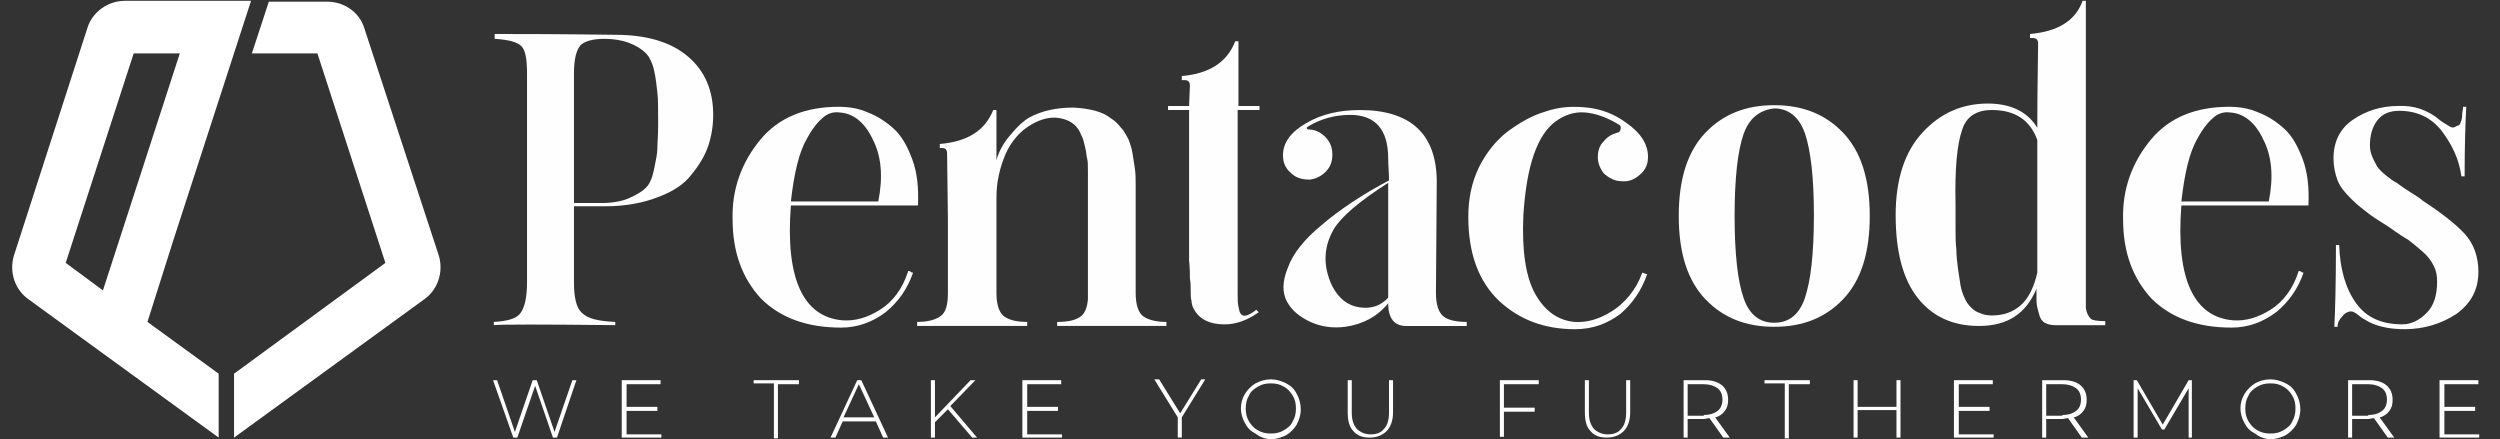 <svg width="148" height="26" viewBox="0 0 148 26" fill="none" xmlns="http://www.w3.org/2000/svg">
<rect x="0" y="0" width="148" height="26" fill="#333333" stroke="none"/>
<g clip-path="url(#clip0_42_1706)">
<path d="M19.366 0.098H15.916L14.91 3.162H18.791L22.815 15.564L13.855 22.123V25.906L25.115 17.718C25.93 17.144 26.265 16.09 25.978 15.133L21.57 1.678C21.282 0.72 20.372 0.098 19.366 0.098Z" fill="white"/>
<path d="M10.262 14.222L14.862 0.049H7.387C6.381 0.049 5.471 0.719 5.183 1.629L0.823 15.132C0.536 16.089 0.871 17.143 1.685 17.717L12.945 25.905V22.122L8.729 19.058L10.262 14.222ZM3.89 15.563L7.914 3.161H10.645L6.094 17.191L3.89 15.563Z" fill="white"/>
<path d="M33.979 16.712C33.979 17.621 34.123 18.244 34.459 18.531C34.794 18.866 35.417 19.01 36.423 19.058V19.249C32.063 19.201 29.667 19.201 29.236 19.249V19.058C30.05 19.01 30.577 18.866 30.817 18.531C31.057 18.196 31.2 17.621 31.2 16.712V4.358C31.2 3.496 31.105 2.969 30.865 2.73C30.625 2.491 30.098 2.347 29.284 2.299V2.012C33.644 2.012 36.04 2.06 36.423 2.06C38.292 2.06 39.729 2.491 40.735 3.352C41.741 4.214 42.221 5.363 42.221 6.8C42.221 7.422 42.125 8.045 41.933 8.619C41.741 9.194 41.406 9.769 40.927 10.343C40.496 10.918 39.825 11.349 38.914 11.684C38.052 12.019 36.998 12.211 35.848 12.211H33.979V16.712ZM33.979 4.358V12.019H35.608C36.231 12.019 36.806 11.923 37.237 11.732C37.669 11.54 38.004 11.349 38.244 11.109C38.483 10.87 38.627 10.487 38.723 10.008C38.819 9.529 38.914 9.098 38.914 8.811C38.914 8.524 38.962 8.045 38.962 7.422C38.962 7.279 38.962 7.183 38.962 7.135C38.962 6.417 38.962 5.89 38.914 5.459C38.867 5.028 38.819 4.597 38.723 4.166C38.627 3.735 38.435 3.352 38.244 3.161C37.956 2.874 37.621 2.682 37.237 2.538C36.854 2.395 36.375 2.299 35.8 2.299C35.081 2.299 34.602 2.443 34.363 2.682C34.123 2.969 33.979 3.496 33.979 4.358Z" fill="#FEFEFE"/>
<path d="M54.343 12.164H46.82C46.485 16.473 47.539 18.772 49.887 18.963C50.605 19.011 51.324 18.82 52.091 18.341C52.857 17.862 53.432 17.096 53.768 16.042C53.816 16.042 53.864 16.042 53.911 16.09C53.959 16.138 54.007 16.138 54.055 16.138C53.72 17.096 53.193 17.862 52.426 18.484C51.66 19.059 50.797 19.394 49.791 19.394C47.779 19.394 46.197 18.82 45.047 17.67C43.945 16.473 43.37 14.941 43.37 12.978C43.322 11.206 43.898 9.626 44.999 8.285C46.102 6.945 47.683 6.322 49.647 6.322C50.27 6.322 50.845 6.418 51.372 6.657C51.899 6.849 52.426 7.184 52.905 7.615C53.385 8.046 53.72 8.668 54.007 9.435C54.295 10.201 54.391 11.111 54.343 12.164ZM51.995 11.925C52.282 10.488 52.187 9.243 51.66 8.238C51.18 7.232 50.51 6.705 49.695 6.657C49.36 6.61 49.024 6.705 48.737 6.945C48.449 7.184 48.114 7.567 47.779 8.19C47.299 9.004 47.012 10.249 46.82 11.925H51.995Z" fill="#FEFEFE"/>
<path d="M67.232 17.334C67.232 18.005 67.375 18.436 67.615 18.675C67.903 18.914 68.382 19.058 69.052 19.058V19.297H62.584V19.058C63.207 19.058 63.638 18.962 63.926 18.771C64.213 18.579 64.357 18.244 64.405 17.717V13.647C64.405 13.264 64.405 12.833 64.405 12.259C64.405 11.684 64.405 11.349 64.405 11.062C64.405 10.822 64.405 10.535 64.405 10.152C64.405 9.817 64.405 9.529 64.357 9.386C64.309 9.194 64.309 9.003 64.261 8.811C64.213 8.572 64.165 8.428 64.117 8.237C64.069 8.093 63.974 7.949 63.926 7.806C63.686 7.327 63.255 7.088 62.728 6.992C62.201 6.896 61.626 7.04 61.051 7.375C60.38 7.758 59.853 8.38 59.517 9.146C59.182 9.96 58.99 10.774 58.99 11.684V12.929C58.99 13.552 58.99 14.366 58.99 15.371C58.99 16.377 58.99 17.047 58.99 17.334C58.99 18.005 59.134 18.436 59.374 18.675C59.661 18.914 60.093 19.058 60.811 19.058V19.297H54.295V19.058C54.966 19.058 55.445 18.914 55.732 18.675C56.02 18.436 56.116 17.957 56.116 17.334V12.929L56.068 9.099C56.068 8.859 55.972 8.763 55.78 8.763H55.636V8.524C57.313 8.38 58.32 7.71 58.799 6.513H58.99V9.482C59.134 8.955 59.422 8.428 59.853 7.949C60.236 7.471 60.62 7.135 60.955 6.944C61.674 6.561 62.536 6.369 63.542 6.369C64.501 6.417 65.267 6.609 65.746 6.992C65.986 7.135 66.178 7.327 66.369 7.566C66.561 7.758 66.657 7.997 66.8 8.237C66.896 8.476 66.992 8.763 67.04 9.051C67.088 9.338 67.136 9.673 67.184 9.96C67.232 10.296 67.232 10.631 67.232 11.014C67.232 11.397 67.232 11.78 67.232 12.163C67.232 12.546 67.232 12.977 67.232 13.36V17.334Z" fill="#FEFEFE"/>
<path d="M73.269 6.561V17.335C73.269 17.718 73.269 17.957 73.317 18.149C73.365 18.34 73.365 18.484 73.461 18.58C73.509 18.675 73.652 18.723 73.796 18.675C73.94 18.628 74.132 18.532 74.371 18.34L74.419 18.388L74.467 18.436L74.515 18.484C73.844 18.963 73.173 19.202 72.502 19.202C71.496 19.202 70.873 18.819 70.586 18.101C70.586 18.053 70.538 17.957 70.538 17.814C70.49 17.67 70.49 17.478 70.49 17.239C70.49 17 70.49 16.76 70.442 16.473C70.442 16.233 70.442 15.85 70.394 15.419C70.394 14.989 70.394 14.557 70.394 14.175C70.394 13.791 70.394 13.265 70.394 12.642C70.394 11.972 70.394 11.397 70.394 10.871C70.394 10.344 70.394 9.674 70.394 8.812C70.394 7.95 70.394 7.184 70.394 6.513H69.148V6.274H70.394L70.442 5.077C70.442 4.837 70.346 4.742 70.107 4.742H69.963V4.502C71.592 4.359 72.646 3.688 73.125 2.443H73.317V6.274H74.563V6.513H73.269V6.561Z" fill="#FEFEFE"/>
<path d="M85.008 17.335C85.008 18.005 85.152 18.436 85.391 18.676C85.631 18.915 86.11 19.059 86.829 19.059V19.298H83.235C82.564 19.298 82.181 18.867 82.181 17.957C81.51 18.771 80.648 19.202 79.641 19.346C78.923 19.442 78.204 19.346 77.581 19.059C76.958 18.771 76.479 18.388 76.192 17.862C75.904 17.335 75.904 16.665 76.24 15.851C76.527 15.037 77.198 14.175 78.252 13.313C79.258 12.451 80.6 11.541 82.229 10.679C82.229 10.201 82.181 9.77 82.181 9.387C82.181 7.663 81.414 6.801 79.929 6.801C79.019 6.801 78.156 7.04 77.39 7.519C77.342 7.567 77.342 7.615 77.438 7.663C77.821 7.663 78.156 7.806 78.444 8.094C78.731 8.381 78.875 8.716 78.875 9.147C78.875 9.53 78.779 9.865 78.492 10.153C78.204 10.44 77.917 10.584 77.533 10.632C77.102 10.632 76.719 10.536 76.431 10.248C76.096 9.961 75.952 9.626 75.952 9.195C75.952 8.429 76.431 7.806 77.342 7.28C78.252 6.753 79.306 6.514 80.504 6.514C83.523 6.514 85.056 7.95 85.056 10.775L85.008 17.335ZM78.875 16.952C79.258 17.67 79.785 18.101 80.504 18.197C81.175 18.293 81.75 18.101 82.181 17.622V10.823C80.456 11.924 79.402 12.834 78.971 13.552C78.348 14.606 78.3 15.755 78.875 16.952Z" fill="#FEFEFE"/>
<path d="M97.226 16.137C97.37 16.185 97.465 16.233 97.513 16.233C97.178 17.191 96.651 17.957 95.932 18.579C95.165 19.154 94.303 19.489 93.249 19.489C91.476 19.489 89.991 18.962 88.745 17.813C87.547 16.664 86.924 15.036 86.924 12.833C86.924 11.78 87.116 10.822 87.547 9.913C87.978 9.051 88.553 8.332 89.224 7.806C89.943 7.279 90.662 6.848 91.476 6.609C92.291 6.321 93.105 6.274 93.968 6.369C94.83 6.465 95.549 6.752 96.22 7.231C97.13 7.854 97.561 8.524 97.561 9.29C97.561 9.721 97.418 10.056 97.082 10.344C96.747 10.631 96.411 10.774 95.98 10.726C95.597 10.726 95.261 10.535 94.974 10.296C94.734 10.008 94.591 9.673 94.591 9.29C94.591 8.955 94.686 8.62 94.926 8.38C95.165 8.093 95.405 7.949 95.74 7.854C95.836 7.854 95.932 7.758 95.932 7.662C95.98 7.518 95.932 7.423 95.836 7.375C95.118 6.944 94.447 6.704 93.824 6.657C93.201 6.609 92.626 6.8 92.099 7.183C91.572 7.566 91.141 8.189 90.805 9.146C90.47 10.104 90.278 11.301 90.183 12.738C90.087 14.844 90.326 16.424 90.901 17.43C91.476 18.436 92.243 18.962 93.201 19.058C93.92 19.106 94.638 18.914 95.405 18.436C96.172 17.957 96.843 17.191 97.226 16.137Z" fill="#FEFEFE"/>
<path d="M109.108 7.855C110.162 8.956 110.69 10.584 110.69 12.786C110.69 14.989 110.162 16.617 109.108 17.718C108.054 18.82 106.713 19.346 105.036 19.346C103.359 19.346 102.017 18.82 100.963 17.718C99.909 16.617 99.382 14.989 99.382 12.786C99.382 10.584 99.909 8.956 100.963 7.855C102.017 6.753 103.359 6.227 105.036 6.227C106.713 6.227 108.054 6.753 109.108 7.855ZM103.215 7.95C102.88 8.908 102.688 10.536 102.688 12.786C102.688 15.037 102.88 16.665 103.215 17.622C103.55 18.628 104.173 19.107 105.036 19.107C105.898 19.107 106.521 18.628 106.856 17.622C107.192 16.617 107.383 15.037 107.383 12.739C107.383 10.488 107.192 8.908 106.856 7.902C106.521 6.945 105.898 6.418 105.036 6.418C104.173 6.514 103.55 6.993 103.215 7.95Z" fill="#FEFEFE"/>
<path d="M124.632 19.01V19.25H121.662C121.422 19.25 121.23 19.202 121.039 19.106C120.895 19.01 120.799 18.866 120.751 18.723C120.703 18.579 120.656 18.388 120.608 18.196C120.56 18.005 120.56 17.813 120.56 17.622C120.56 17.43 120.56 17.238 120.56 17.095C119.937 18.579 118.835 19.297 117.158 19.297C115.577 19.297 114.379 18.723 113.516 17.622C112.654 16.52 112.223 14.892 112.223 12.738C112.223 10.631 112.75 9.003 113.804 7.854C114.858 6.704 116.152 6.13 117.685 6.13C119.026 6.13 120.033 6.609 120.608 7.566C120.608 5.124 120.656 3.448 120.656 2.587C120.656 2.347 120.56 2.251 120.32 2.251H120.176V2.012C121.805 1.868 122.86 1.246 123.291 0.049H123.482V10.583V18.244C123.53 18.531 123.626 18.723 123.77 18.866C123.866 18.962 124.153 19.01 124.632 19.01ZM120.608 16.137V8.285C120.176 7.088 119.266 6.513 117.924 6.513C117.014 6.513 116.391 6.896 116.152 7.71C115.864 8.524 115.72 9.96 115.768 12.115C115.768 12.594 115.768 13.073 115.768 13.504C115.768 13.935 115.768 14.366 115.816 14.749C115.816 15.132 115.864 15.515 115.912 15.898C115.96 16.233 116.008 16.568 116.056 16.855C116.104 17.143 116.2 17.43 116.295 17.622C116.391 17.861 116.535 18.052 116.679 18.196C116.822 18.34 117.014 18.483 117.206 18.531C117.397 18.627 117.637 18.675 117.924 18.675C118.595 18.675 119.17 18.483 119.649 18.052C120.081 17.669 120.416 16.999 120.608 16.137Z" fill="#FEFEFE"/>
<path d="M136.659 12.164H129.137C128.801 16.473 129.855 18.772 132.203 18.963C132.922 19.011 133.641 18.82 134.407 18.341C135.174 17.862 135.749 17.096 136.084 16.042C136.132 16.042 136.18 16.042 136.228 16.09C136.276 16.138 136.324 16.138 136.372 16.138C136.036 17.096 135.509 17.862 134.743 18.484C133.976 19.059 133.114 19.394 132.107 19.394C130.095 19.394 128.514 18.82 127.364 17.67C126.262 16.473 125.687 14.941 125.687 12.978C125.639 11.206 126.214 9.626 127.316 8.285C128.418 6.945 129.999 6.322 131.964 6.322C132.586 6.322 133.161 6.418 133.688 6.657C134.216 6.849 134.743 7.184 135.222 7.615C135.701 8.046 136.036 8.668 136.324 9.435C136.611 10.201 136.707 11.111 136.659 12.164ZM134.311 11.925C134.599 10.488 134.503 9.243 133.976 8.238C133.497 7.232 132.826 6.705 132.011 6.657C131.676 6.61 131.341 6.705 131.053 6.945C130.766 7.184 130.43 7.567 130.095 8.19C129.616 9.004 129.328 10.249 129.137 11.925H134.311Z" fill="#FEFEFE"/>
<path d="M144.469 7.135C144.66 7.278 144.852 7.374 144.996 7.47C145.139 7.566 145.235 7.566 145.331 7.518C145.427 7.47 145.475 7.422 145.571 7.422C145.619 7.374 145.667 7.278 145.714 7.135C145.762 6.943 145.762 6.847 145.762 6.752C145.762 6.656 145.81 6.512 145.81 6.321H146.002C145.954 7.182 145.906 8.571 145.906 10.438H145.714C145.571 9.385 145.139 8.523 144.517 7.709C143.894 6.943 143.079 6.56 142.025 6.56C141.45 6.56 141.019 6.752 140.731 7.135C140.444 7.518 140.3 7.996 140.3 8.619C140.3 8.858 140.348 9.05 140.444 9.289C140.54 9.529 140.636 9.672 140.731 9.864C140.827 10.008 141.019 10.199 141.258 10.391C141.498 10.582 141.69 10.726 141.881 10.822C142.025 10.917 142.265 11.109 142.648 11.348C143.031 11.588 143.271 11.731 143.415 11.875C144.517 12.593 145.379 13.264 145.906 13.838C146.433 14.413 146.721 15.179 146.721 16.088C146.721 17.142 146.289 17.956 145.427 18.578C144.565 19.153 143.51 19.488 142.36 19.488C141.642 19.488 141.019 19.392 140.444 19.153C140.204 19.057 140.013 18.914 139.821 18.818C139.629 18.674 139.534 18.578 139.438 18.53C139.342 18.483 139.294 18.435 139.198 18.435C139.007 18.435 138.815 18.53 138.671 18.722C138.479 18.914 138.384 19.105 138.384 19.345H138.192C138.24 18.435 138.288 16.807 138.288 14.508H138.479C138.527 15.945 138.863 17.094 139.486 17.956C140.109 18.818 141.019 19.201 142.217 19.201C142.744 19.201 143.223 18.962 143.654 18.53C144.085 18.1 144.277 17.477 144.277 16.663C144.277 16.328 144.229 16.041 144.085 15.753C143.942 15.466 143.75 15.179 143.415 14.892C143.079 14.604 142.792 14.365 142.6 14.221C142.36 14.078 141.977 13.838 141.45 13.455C140.827 13.072 140.396 12.785 140.156 12.593C139.917 12.402 139.581 12.162 139.198 11.779C138.815 11.396 138.527 11.061 138.384 10.678C138.24 10.295 138.144 9.864 138.144 9.385C138.144 8.38 138.527 7.613 139.294 7.087C140.061 6.56 140.971 6.273 141.977 6.273C142.888 6.225 143.75 6.512 144.469 7.135Z" fill="#FEFEFE"/>
<path d="M34.123 22.506L32.973 25.905H32.734L31.68 22.841L30.625 25.905H30.386L29.188 22.506H29.428L30.482 25.57L31.536 22.506H31.775L32.829 25.57L33.884 22.506H34.123Z" fill="#FEFEFE"/>
<path d="M39.154 25.666V25.905H36.806V22.506H39.106V22.745H37.094V24.086H38.914V24.325H37.094V25.714H39.154V25.666Z" fill="#FEFEFE"/>
<path d="M45.862 22.697H44.616V22.506H47.299V22.745H46.054V25.953H45.814V22.697H45.862Z" fill="#FEFEFE"/>
<path d="M51.851 24.948H49.887L49.456 25.905H49.168L50.749 22.506H50.989L52.57 25.905H52.282L51.851 24.948ZM51.755 24.708L50.845 22.745L49.935 24.708H51.755Z" fill="#FEFEFE"/>
<path d="M56.116 24.23L55.349 24.996V25.905H55.109V22.506H55.349V24.708L57.457 22.506H57.745L56.259 24.038L57.84 25.905H57.553L56.116 24.23Z" fill="#FEFEFE"/>
<path d="M62.872 25.666V25.905H60.524V22.506H62.824V22.745H60.811V24.086H62.632V24.325H60.811V25.714H62.872V25.666Z" fill="#FEFEFE"/>
<path d="M69.963 24.707V25.904H69.723V24.707L68.334 22.457H68.621L69.867 24.468L71.112 22.457H71.352L69.963 24.707Z" fill="#FEFEFE"/>
<path d="M74.323 25.665C74.035 25.521 73.844 25.33 73.7 25.043C73.556 24.803 73.46 24.468 73.46 24.181C73.46 23.846 73.556 23.558 73.7 23.319C73.844 23.079 74.083 22.84 74.323 22.696C74.61 22.553 74.898 22.457 75.233 22.457C75.569 22.457 75.856 22.553 76.144 22.696C76.431 22.84 76.623 23.032 76.766 23.319C76.91 23.558 77.006 23.893 77.006 24.229C77.006 24.564 76.91 24.851 76.766 25.138C76.623 25.378 76.383 25.617 76.144 25.761C75.856 25.904 75.569 26 75.233 26C74.898 26 74.562 25.857 74.323 25.665ZM76 25.474C76.24 25.33 76.431 25.186 76.527 24.947C76.671 24.707 76.719 24.468 76.719 24.181C76.719 23.893 76.671 23.654 76.527 23.415C76.383 23.175 76.192 22.984 76 22.888C75.76 22.744 75.521 22.696 75.233 22.696C74.946 22.696 74.706 22.744 74.467 22.888C74.227 23.032 74.035 23.175 73.94 23.415C73.796 23.654 73.748 23.893 73.748 24.181C73.748 24.468 73.796 24.707 73.94 24.947C74.083 25.186 74.275 25.378 74.467 25.474C74.706 25.617 74.946 25.665 75.233 25.665C75.521 25.665 75.76 25.617 76 25.474Z" fill="#FEFEFE"/>
<path d="M80.121 25.522C79.881 25.283 79.785 24.9 79.785 24.421V22.506H80.025V24.421C80.025 24.852 80.121 25.139 80.312 25.379C80.504 25.57 80.791 25.714 81.127 25.714C81.51 25.714 81.75 25.618 81.941 25.379C82.133 25.187 82.229 24.852 82.229 24.421V22.506H82.468V24.421C82.468 24.9 82.325 25.283 82.085 25.522C81.846 25.762 81.51 25.905 81.079 25.905C80.695 25.905 80.36 25.81 80.121 25.522Z" fill="#FEFEFE"/>
<path d="M89.032 22.697V24.134H90.853V24.373H89.032V25.858H88.793V22.506H91.093V22.745H89.032V22.697Z" fill="#FEFEFE"/>
<path d="M94.159 25.522C93.92 25.283 93.824 24.9 93.824 24.421V22.506H94.063V24.421C94.063 24.852 94.159 25.139 94.351 25.379C94.542 25.57 94.83 25.714 95.165 25.714C95.549 25.714 95.788 25.618 95.98 25.379C96.171 25.187 96.267 24.852 96.267 24.421V22.506H96.507V24.421C96.507 24.9 96.363 25.283 96.124 25.522C95.884 25.762 95.549 25.905 95.117 25.905C94.734 25.905 94.399 25.81 94.159 25.522Z" fill="#FEFEFE"/>
<path d="M102.017 25.905L101.203 24.756C101.059 24.756 100.963 24.804 100.867 24.804H99.909V25.905H99.669V22.506H100.915C101.346 22.506 101.682 22.602 101.921 22.793C102.161 22.985 102.305 23.272 102.305 23.655C102.305 23.942 102.257 24.134 102.113 24.325C101.969 24.517 101.778 24.661 101.538 24.708L102.401 25.905H102.017ZM100.867 24.565C101.251 24.565 101.49 24.469 101.682 24.325C101.873 24.182 101.969 23.942 101.969 23.655C101.969 23.368 101.873 23.128 101.682 22.985C101.49 22.841 101.203 22.745 100.867 22.745H99.909V24.613H100.867V24.565Z" fill="#FEFEFE"/>
<path d="M105.707 22.697H104.461V22.506H107.144V22.745H105.898V25.953H105.659V22.697H105.707Z" fill="#FEFEFE"/>
<path d="M112.51 22.506V25.905H112.271V24.277H109.971V25.905H109.731V22.506H109.971V24.086H112.271V22.506H112.51Z" fill="#FEFEFE"/>
<path d="M118.021 25.666V25.905H115.673V22.506H117.973V22.745H115.96V24.086H117.781V24.325H115.96V25.714H118.021V25.666Z" fill="#FEFEFE"/>
<path d="M123.243 25.905L122.429 24.756C122.285 24.756 122.189 24.804 122.093 24.804H121.135V25.905H120.896V22.506H122.141C122.572 22.506 122.908 22.602 123.147 22.793C123.387 22.985 123.531 23.272 123.531 23.655C123.531 23.942 123.483 24.134 123.339 24.325C123.195 24.517 123.004 24.661 122.764 24.708L123.627 25.905H123.243ZM122.093 24.565C122.477 24.565 122.716 24.469 122.908 24.325C123.1 24.182 123.195 23.942 123.195 23.655C123.195 23.368 123.1 23.128 122.908 22.985C122.716 22.841 122.429 22.745 122.093 22.745H121.135V24.613H122.093V24.565Z" fill="#FEFEFE"/>
<path d="M129.568 25.905V22.985L128.13 25.427H127.987L126.549 22.985V25.905H126.31V22.506H126.501L128.034 25.139L129.568 22.506H129.759V25.905H129.568Z" fill="#FEFEFE"/>
<path d="M133.497 25.665C133.209 25.521 133.018 25.33 132.874 25.043C132.73 24.803 132.634 24.468 132.634 24.181C132.634 23.846 132.73 23.558 132.874 23.319C133.018 23.079 133.257 22.84 133.497 22.696C133.736 22.553 134.072 22.457 134.407 22.457C134.742 22.457 135.03 22.553 135.317 22.696C135.605 22.84 135.797 23.032 135.94 23.319C136.084 23.558 136.18 23.893 136.18 24.229C136.18 24.564 136.084 24.851 135.94 25.138C135.797 25.378 135.557 25.617 135.317 25.761C135.03 25.904 134.742 26 134.407 26C134.072 26 133.736 25.857 133.497 25.665ZM135.174 25.474C135.413 25.33 135.605 25.186 135.701 24.947C135.845 24.707 135.892 24.468 135.892 24.181C135.892 23.893 135.845 23.654 135.701 23.415C135.557 23.175 135.365 22.984 135.174 22.888C134.934 22.744 134.695 22.696 134.407 22.696C134.12 22.696 133.88 22.744 133.64 22.888C133.401 23.032 133.209 23.175 133.113 23.415C132.97 23.654 132.922 23.893 132.922 24.181C132.922 24.468 132.97 24.707 133.113 24.947C133.257 25.186 133.449 25.378 133.64 25.474C133.88 25.617 134.12 25.665 134.407 25.665C134.695 25.665 134.934 25.617 135.174 25.474Z" fill="#FEFEFE"/>
<path d="M141.355 25.905L140.54 24.756C140.396 24.756 140.301 24.804 140.205 24.804H139.246V25.905H139.007V22.506H140.253C140.684 22.506 141.019 22.602 141.259 22.793C141.498 22.985 141.642 23.272 141.642 23.655C141.642 23.942 141.594 24.134 141.45 24.325C141.307 24.517 141.115 24.661 140.875 24.708L141.738 25.905H141.355ZM140.205 24.565C140.588 24.565 140.828 24.469 141.019 24.325C141.211 24.182 141.307 23.942 141.307 23.655C141.307 23.368 141.211 23.128 141.019 22.985C140.828 22.841 140.54 22.745 140.205 22.745H139.246V24.613H140.205V24.565Z" fill="#FEFEFE"/>
<path d="M146.769 25.666V25.905H144.421V22.506H146.721V22.745H144.708V24.086H146.529V24.325H144.708V25.714H146.769V25.666Z" fill="#FEFEFE"/>
</g>
<defs>
<clipPath id="clip0_42_1706">
<rect width="147" height="26" fill="white" transform="translate(0.248)"/>
</clipPath>
</defs>
</svg>
